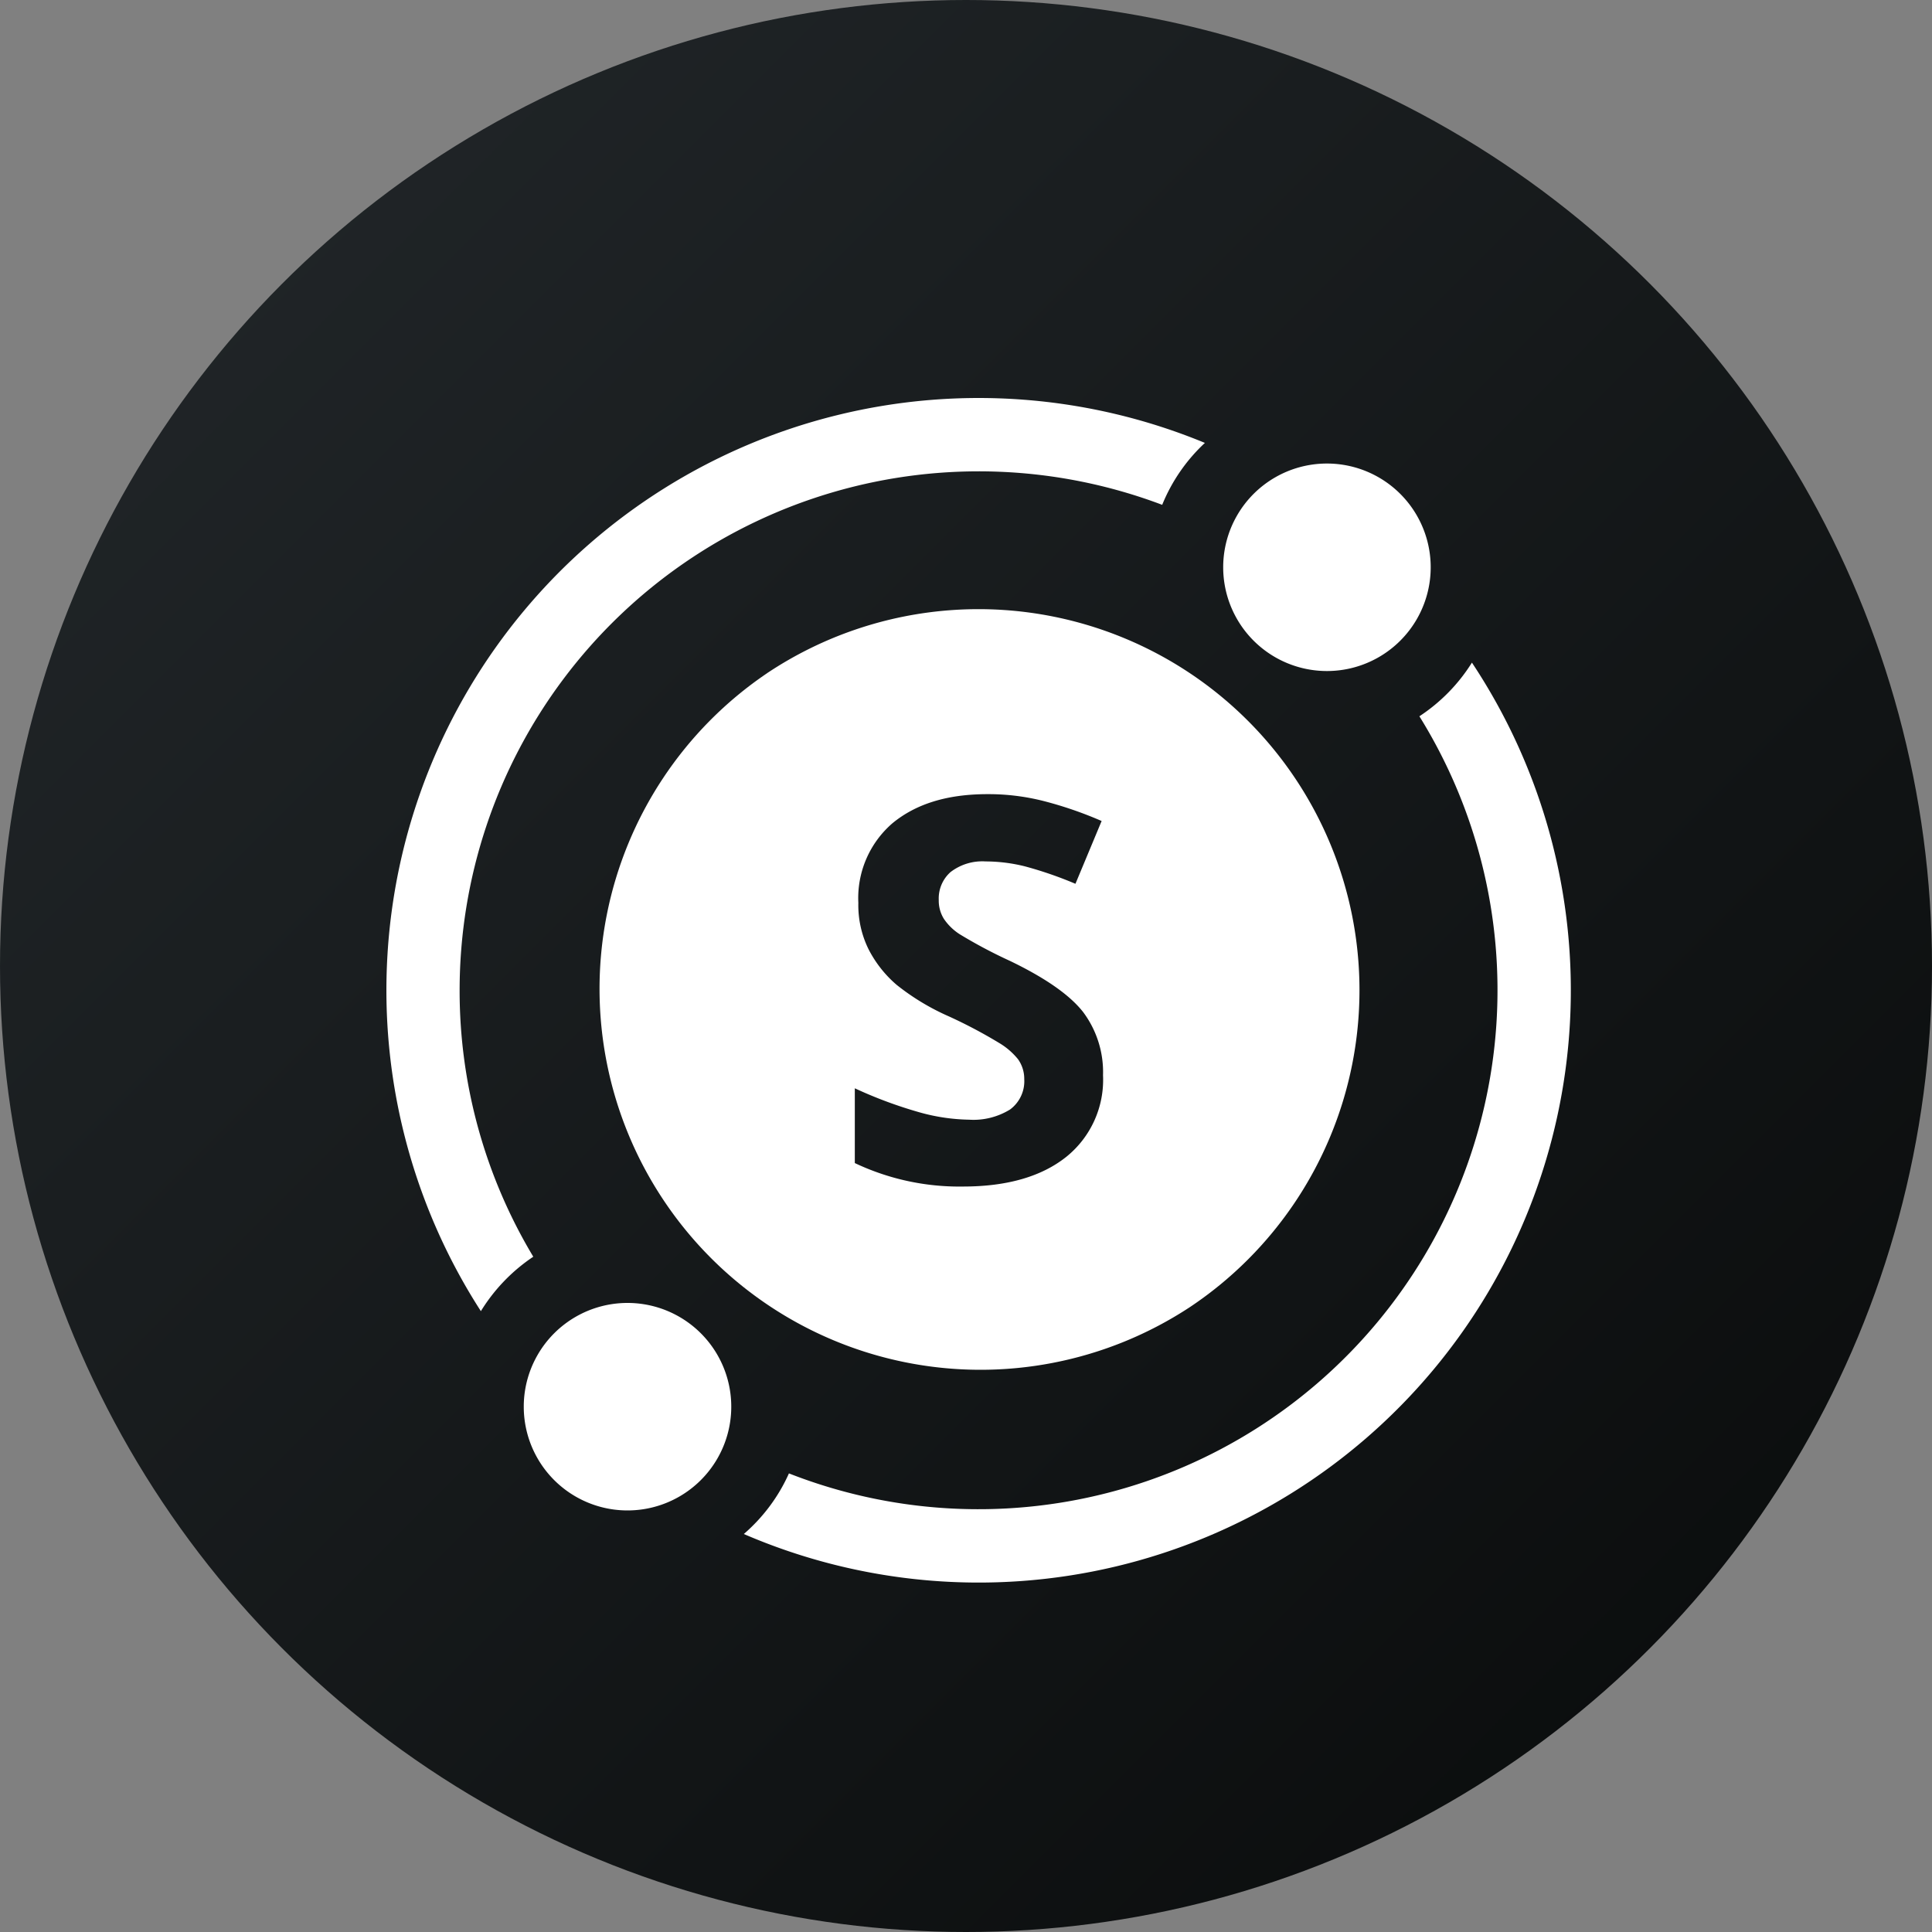 <svg width="40" height="40" fill="none" xmlns="http://www.w3.org/2000/svg"><rect width="100%" height="100%" fill="#808080" stroke="none"/><circle cx="20" cy="20" r="20" fill="url(#paint0_linear)"/><path d="M9.516 20.502a10.748 10.748 0 0114.546-10.05 3.6 3.6 0 01.884-1.282 12.262 12.262 0 00-14.99 17.976 3.667 3.667 0 011.085-1.127 10.701 10.701 0 01-1.525-5.517zM30.475 13.718c-.278.445-.65.824-1.088 1.112a10.747 10.747 0 01-13.053 15.675c-.215.482-.535.91-.934 1.255a12.26 12.26 0 0017.104-10.585 12.262 12.262 0 00-2.03-7.457zM27.473 13.893a2.148 2.148 0 100-4.296 2.148 2.148 0 000 4.296zM12.992 31.272a2.148 2.148 0 100-4.296 2.148 2.148 0 000 4.296z" fill="#fff"/><path fill-rule="evenodd" clip-rule="evenodd" d="M15.878 13.94a7.888 7.888 0 118.761 13.12 7.888 7.888 0 01-8.76-13.12zm4.058 10.626c.914 0 1.629-.206 2.143-.617a2.046 2.046 0 00.758-1.687c.015-.47-.13-.93-.41-1.306-.276-.354-.782-.708-1.52-1.063a10.076 10.076 0 01-1.041-.553 1.132 1.132 0 01-.325-.318.712.712 0 01-.105-.388.73.73 0 01.243-.578c.208-.16.466-.238.728-.221.274.001.547.035.813.102.357.096.706.217 1.046.361l.542-1.3a8 8 0 00-1.187-.41 4.635 4.635 0 00-1.175-.146c-.835 0-1.48.201-1.966.6a2.046 2.046 0 00-.709 1.65c-.008.336.066.67.216.97.144.278.34.526.578.729.332.265.698.485 1.087.655.354.162.699.344 1.032.546.15.088.283.203.393.338a.7.7 0 01.129.412.728.728 0 01-.294.629c-.254.156-.55.23-.847.211a4.02 4.02 0 01-1.012-.148 9.035 9.035 0 01-1.355-.502v1.548a5.049 5.049 0 002.238.486z" fill="#fff"/><defs><linearGradient id="paint0_linear" x1="60" y1="20" x2="20" y2="-20" gradientUnits="userSpaceOnUse"><stop stop-color="#080A0A"/><stop offset="1" stop-color="#23282B"/></linearGradient></defs></svg>